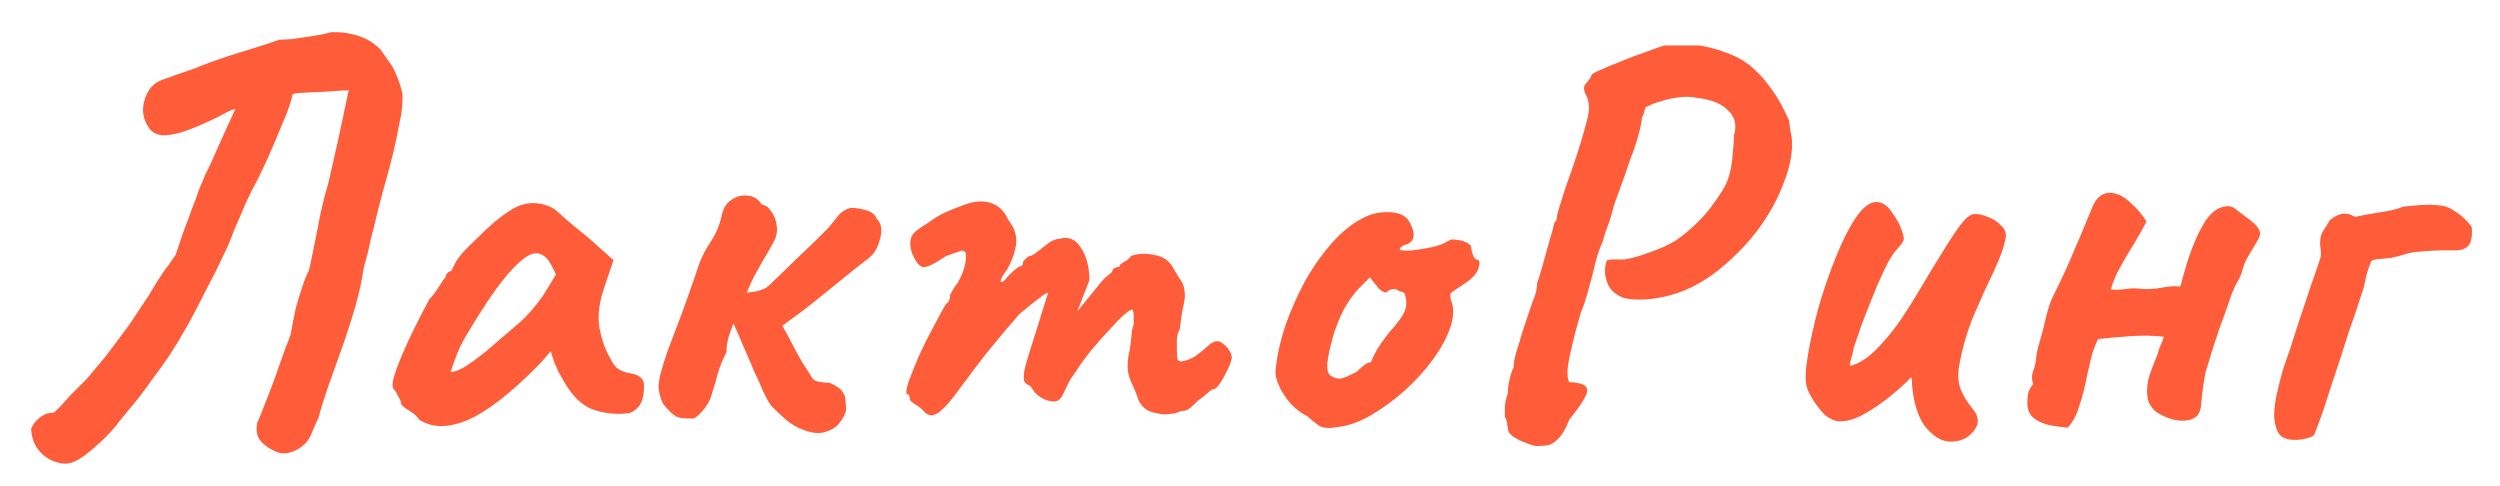 <svg width="139" height="27" viewBox="0 0 139 27" fill="none" xmlns="http://www.w3.org/2000/svg">
<g clip-path="url(#clip0_2001_1717)">
<path d="M4.194 25.632C3.874 25.803 3.522 25.824 3.138 25.696C2.754 25.589 2.424 25.365 2.146 25.024C1.89 24.704 1.752 24.309 1.73 23.84C1.816 23.648 1.922 23.488 2.05 23.36C2.178 23.232 2.328 23.125 2.498 23.04C2.584 22.997 2.658 22.976 2.722 22.976C2.808 22.955 2.893 22.944 2.978 22.944C3 22.944 3.106 22.848 3.298 22.656C3.49 22.443 3.704 22.208 3.938 21.952C4.194 21.696 4.408 21.483 4.578 21.312C4.77 21.12 4.856 21.035 4.834 21.056C5.197 20.629 5.528 20.235 5.826 19.872C6.125 19.488 6.541 18.933 7.074 18.208C7.245 17.973 7.426 17.707 7.618 17.408C7.832 17.088 8.045 16.768 8.258 16.448C8.429 16.171 8.589 15.904 8.738 15.648C8.909 15.392 9.058 15.168 9.186 14.976C9.293 14.848 9.389 14.72 9.474 14.592C9.581 14.443 9.677 14.304 9.762 14.176L9.89 13.792C9.997 13.493 10.114 13.152 10.242 12.768C10.392 12.384 10.53 12.011 10.658 11.648C10.808 11.285 10.925 10.965 11.01 10.688C11.117 10.411 11.192 10.229 11.234 10.144C11.256 10.101 11.288 10.027 11.33 9.92C11.373 9.792 11.437 9.653 11.522 9.504C11.672 9.205 11.832 8.853 12.002 8.448C12.194 8.021 12.386 7.595 12.578 7.168C12.77 6.741 12.941 6.368 13.09 6.048C12.941 6.091 12.781 6.155 12.61 6.24C12.461 6.325 12.28 6.421 12.066 6.528C11.32 6.891 10.69 7.157 10.178 7.328C9.688 7.477 9.293 7.541 8.994 7.52C8.696 7.477 8.472 7.36 8.322 7.168C7.96 6.677 7.864 6.144 8.034 5.568C8.205 4.992 8.525 4.619 8.994 4.448C9.293 4.341 9.592 4.235 9.89 4.128C10.21 4.021 10.52 3.915 10.818 3.808C11.117 3.68 11.416 3.563 11.714 3.456C12.034 3.349 12.344 3.243 12.642 3.136C13.197 2.965 13.709 2.805 14.178 2.656C14.669 2.507 15.117 2.357 15.522 2.208C15.693 2.208 15.917 2.197 16.194 2.176C16.493 2.133 16.792 2.091 17.09 2.048C17.389 2.005 17.656 1.963 17.89 1.92C18.146 1.856 18.317 1.813 18.402 1.792C18.85 1.771 19.266 1.813 19.65 1.92C20.034 2.005 20.365 2.144 20.642 2.336C20.749 2.4 20.834 2.464 20.898 2.528C20.984 2.592 21.069 2.667 21.154 2.752L21.826 3.712C21.933 3.904 22.029 4.117 22.114 4.352C22.2 4.565 22.274 4.8 22.338 5.056C22.381 5.205 22.392 5.408 22.37 5.664C22.37 5.899 22.338 6.187 22.274 6.528C22.21 6.869 22.125 7.296 22.018 7.808C21.912 8.32 21.762 8.928 21.57 9.632C21.485 9.952 21.389 10.293 21.282 10.656C21.197 10.997 21.101 11.371 20.994 11.776C20.93 12.053 20.866 12.32 20.802 12.576C20.738 12.811 20.674 13.056 20.61 13.312C20.568 13.547 20.514 13.792 20.45 14.048C20.386 14.304 20.312 14.581 20.226 14.88C20.141 15.499 19.992 16.192 19.778 16.96C19.565 17.707 19.32 18.475 19.042 19.264C18.765 20.053 18.498 20.8 18.242 21.504C18.008 22.187 17.826 22.773 17.698 23.264C17.613 23.413 17.506 23.648 17.378 23.968C17.272 24.267 17.133 24.501 16.962 24.672C16.685 24.928 16.408 25.088 16.13 25.152C15.874 25.237 15.618 25.227 15.362 25.12C14.957 24.949 14.658 24.736 14.466 24.48C14.274 24.245 14.221 23.915 14.306 23.488C14.349 23.424 14.456 23.168 14.626 22.72C14.818 22.251 15.021 21.728 15.234 21.152C15.448 20.555 15.64 20.011 15.81 19.52C16.002 19.029 16.12 18.72 16.162 18.592C16.248 18.08 16.344 17.589 16.45 17.12C16.578 16.651 16.706 16.235 16.834 15.872C16.962 15.488 17.08 15.2 17.186 15.008C17.272 14.624 17.346 14.272 17.41 13.952C17.474 13.611 17.538 13.291 17.602 12.992C17.688 12.565 17.762 12.181 17.826 11.84C17.912 11.499 17.986 11.189 18.05 10.912C18.136 10.613 18.21 10.347 18.274 10.112L18.786 7.84C18.872 7.435 18.957 7.04 19.042 6.656C19.128 6.251 19.213 5.845 19.298 5.44C19.32 5.376 19.33 5.312 19.33 5.248C19.352 5.163 19.373 5.088 19.394 5.024C19.138 5.024 18.765 5.045 18.274 5.088C17.784 5.109 17.336 5.131 16.93 5.152C16.525 5.173 16.301 5.205 16.258 5.248C16.258 5.333 16.205 5.536 16.098 5.856C16.013 6.133 15.885 6.464 15.714 6.848C15.565 7.211 15.405 7.595 15.234 8C15.064 8.384 14.904 8.747 14.754 9.088C14.605 9.408 14.488 9.653 14.402 9.824C14.125 10.336 13.869 10.848 13.634 11.36C13.421 11.872 13.197 12.395 12.962 12.928C12.877 13.205 12.696 13.632 12.418 14.208C12.162 14.763 11.853 15.381 11.49 16.064C11.149 16.747 10.797 17.419 10.434 18.08C10.072 18.72 9.73 19.285 9.41 19.776C9.09 20.245 8.792 20.661 8.514 21.024C8.258 21.387 7.992 21.749 7.714 22.112C7.437 22.453 7.096 22.869 6.69 23.36C6.349 23.829 5.922 24.288 5.41 24.736C4.898 25.205 4.493 25.504 4.194 25.632ZM23.296 23.328C23.211 23.157 23.019 22.987 22.72 22.816C22.443 22.645 22.304 22.517 22.304 22.432C22.304 22.347 22.251 22.219 22.144 22.048C22.059 21.856 21.974 21.717 21.888 21.632C21.782 21.504 21.814 21.195 21.984 20.704C22.155 20.192 22.411 19.573 22.752 18.848C23.093 18.123 23.467 17.387 23.872 16.64C24.043 16.469 24.213 16.245 24.384 15.968C24.555 15.691 24.683 15.509 24.768 15.424C24.768 15.339 24.8 15.264 24.864 15.2C24.928 15.115 25.003 15.072 25.088 15.072L25.344 14.56C25.387 14.475 25.515 14.304 25.728 14.048C25.963 13.792 26.24 13.515 26.56 13.216C26.88 12.896 27.2 12.597 27.52 12.32C27.861 12.043 28.139 11.84 28.352 11.712C28.8 11.413 29.259 11.275 29.728 11.296C30.219 11.317 30.635 11.467 30.976 11.744C31.04 11.808 31.179 11.936 31.392 12.128C31.627 12.32 31.883 12.533 32.16 12.768C32.459 13.003 32.715 13.216 32.928 13.408L34.112 14.464L33.568 16.064C33.291 16.917 33.216 17.664 33.344 18.304C33.472 18.944 33.675 19.499 33.952 19.968C34.059 20.203 34.197 20.384 34.368 20.512C34.56 20.64 34.806 20.725 35.104 20.768C35.275 20.789 35.435 20.853 35.584 20.96C35.733 21.067 35.808 21.237 35.808 21.472C35.808 21.984 35.712 22.357 35.52 22.592C35.349 22.805 35.157 22.933 34.944 22.976C34.24 23.061 33.568 22.987 32.928 22.752C32.288 22.517 31.712 21.909 31.2 20.928C31.115 20.8 30.997 20.565 30.848 20.224C30.72 19.861 30.645 19.627 30.624 19.52C30.539 19.627 30.422 19.765 30.272 19.936C30.144 20.085 30.016 20.224 29.888 20.352C28.373 21.888 27.072 22.891 25.984 23.36C24.918 23.808 24.021 23.797 23.296 23.328ZM25.056 20.672C25.206 20.693 25.44 20.619 25.76 20.448C26.08 20.256 26.507 19.947 27.04 19.52C27.765 18.901 28.363 18.389 28.832 17.984C29.302 17.579 29.76 17.056 30.208 16.416L30.912 15.264C30.699 14.773 30.507 14.453 30.336 14.304C30.166 14.155 29.995 14.08 29.824 14.08C29.547 14.08 29.216 14.261 28.832 14.624C28.448 14.965 28.011 15.477 27.52 16.16C27.051 16.821 26.517 17.653 25.92 18.656C25.643 19.125 25.43 19.584 25.28 20.032C25.131 20.459 25.056 20.672 25.056 20.672ZM44.681 23.904C44.319 23.776 43.988 23.584 43.689 23.328C43.391 23.072 43.113 22.805 42.857 22.528C42.772 22.421 42.644 22.197 42.473 21.856C42.324 21.493 42.143 21.088 41.929 20.64C41.737 20.171 41.535 19.701 41.321 19.232C41.129 18.763 40.948 18.347 40.777 17.984C40.671 18.261 40.575 18.539 40.489 18.816C40.425 19.072 40.393 19.328 40.393 19.584C40.201 19.925 40.031 20.352 39.881 20.864C39.753 21.355 39.657 21.685 39.593 21.856C39.529 22.133 39.401 22.4 39.209 22.656C39.039 22.891 38.836 23.093 38.601 23.264C38.153 23.285 37.823 23.253 37.609 23.168C37.417 23.061 37.172 22.827 36.873 22.464C36.703 22.101 36.617 21.771 36.617 21.472C36.639 21.152 36.692 20.864 36.777 20.608C36.82 20.416 36.937 20.043 37.129 19.488C37.343 18.912 37.577 18.293 37.833 17.632C38.089 16.949 38.303 16.352 38.473 15.84C38.665 15.307 38.772 14.997 38.793 14.912C38.943 14.421 39.177 13.941 39.497 13.472C39.817 12.981 40.031 12.469 40.137 11.936C40.223 11.552 40.404 11.275 40.681 11.104C40.959 10.912 41.257 10.837 41.577 10.88C41.897 10.901 42.153 11.061 42.345 11.36C42.431 11.381 42.505 11.413 42.569 11.456C42.655 11.477 42.729 11.541 42.793 11.648C43.007 11.883 43.135 12.171 43.177 12.512C43.241 12.853 43.177 13.184 42.985 13.504C42.751 13.931 42.548 14.283 42.377 14.56C42.228 14.837 42.079 15.104 41.929 15.36C41.801 15.616 41.663 15.925 41.513 16.288C41.727 16.245 41.919 16.213 42.089 16.192C42.26 16.149 42.409 16.096 42.537 16.032C42.687 15.947 42.836 15.819 42.985 15.648C43.113 15.52 43.337 15.307 43.657 15.008C43.977 14.688 44.319 14.357 44.681 14.016C45.065 13.653 45.385 13.344 45.641 13.088C45.919 12.811 46.068 12.661 46.089 12.64C46.239 12.448 46.399 12.245 46.569 12.032C46.761 11.797 47.007 11.637 47.305 11.552C47.689 11.573 47.999 11.627 48.233 11.712C48.489 11.797 48.66 11.947 48.745 12.16C49.001 12.416 49.065 12.779 48.937 13.248C48.831 13.717 48.639 14.069 48.361 14.304C47.999 14.581 47.54 14.944 46.985 15.392C46.452 15.819 45.887 16.277 45.289 16.768C44.692 17.237 44.095 17.685 43.497 18.112C43.732 18.517 43.945 18.912 44.137 19.296C44.329 19.659 44.5 19.968 44.649 20.224C44.884 20.565 45.055 20.832 45.161 21.024C45.268 21.195 45.588 21.28 46.121 21.28C46.505 21.451 46.751 21.621 46.857 21.792C46.964 21.963 47.017 22.133 47.017 22.304C47.017 22.453 47.028 22.613 47.049 22.784C47.007 22.997 46.889 23.232 46.697 23.488C46.527 23.723 46.271 23.893 45.929 24C45.588 24.128 45.172 24.096 44.681 23.904ZM51.321 22.816C51.257 22.731 51.118 22.624 50.905 22.496C50.691 22.368 50.585 22.261 50.585 22.176C50.585 22.133 50.574 22.08 50.553 22.016C50.553 21.952 50.51 21.92 50.425 21.92C50.361 21.856 50.393 21.621 50.521 21.216C50.67 20.811 50.862 20.331 51.097 19.776C51.353 19.221 51.62 18.688 51.897 18.176C52.174 17.643 52.409 17.216 52.601 16.896C52.708 16.832 52.772 16.747 52.793 16.64C52.836 16.512 52.836 16.448 52.793 16.448C52.793 16.448 52.846 16.352 52.953 16.16C53.081 15.947 53.177 15.808 53.241 15.744C53.411 15.445 53.539 15.147 53.625 14.848C53.71 14.528 53.731 14.261 53.689 14.048C53.603 13.941 53.508 13.909 53.401 13.952C53.294 13.995 53.241 14.016 53.241 14.016C53.156 14.037 53.028 14.08 52.857 14.144C52.708 14.187 52.569 14.251 52.441 14.336C51.95 14.677 51.587 14.848 51.353 14.848C51.139 14.848 50.926 14.592 50.713 14.08C50.627 13.845 50.596 13.621 50.617 13.408C50.638 13.195 50.724 13.024 50.873 12.896C51.044 12.747 51.257 12.597 51.513 12.448C51.769 12.277 51.94 12.16 52.025 12.096C52.26 11.947 52.59 11.787 53.017 11.616C53.444 11.445 53.7 11.349 53.785 11.328C54.34 11.157 54.809 11.157 55.193 11.328C55.577 11.477 55.865 11.776 56.057 12.224C56.355 12.587 56.505 12.971 56.505 13.376C56.505 13.781 56.355 14.283 56.057 14.88L55.737 15.36C55.63 15.573 55.609 15.68 55.673 15.68C55.758 15.68 55.854 15.605 55.961 15.456C56.025 15.371 56.153 15.243 56.345 15.072C56.537 14.901 56.665 14.816 56.729 14.816C56.729 14.816 56.75 14.805 56.793 14.784C56.857 14.763 56.889 14.677 56.889 14.528C56.953 14.464 57.017 14.4 57.081 14.336C57.166 14.272 57.209 14.24 57.209 14.24C57.294 14.24 57.401 14.197 57.529 14.112C57.678 14.005 57.923 13.813 58.265 13.536C58.499 13.365 58.713 13.28 58.905 13.28C59.395 13.131 59.79 13.291 60.089 13.76C60.409 14.229 60.569 14.837 60.569 15.584L59.897 17.312L61.049 15.904C61.177 15.733 61.305 15.584 61.433 15.456C61.582 15.328 61.71 15.221 61.817 15.136C61.859 14.987 61.923 14.901 62.009 14.88C62.094 14.859 62.137 14.848 62.137 14.848C62.137 14.848 62.158 14.848 62.201 14.848C62.243 14.827 62.265 14.784 62.265 14.72C62.371 14.635 62.489 14.56 62.617 14.496C62.745 14.411 62.83 14.325 62.873 14.24C63.236 14.091 63.673 14.069 64.185 14.176C64.697 14.261 65.059 14.528 65.273 14.976C65.422 15.232 65.561 15.456 65.689 15.648C65.817 15.84 65.881 16.128 65.881 16.512C65.838 16.832 65.796 17.056 65.753 17.184C65.731 17.312 65.71 17.451 65.689 17.6C65.668 17.728 65.635 17.963 65.593 18.304C65.507 18.475 65.454 18.656 65.433 18.848C65.433 19.04 65.433 19.221 65.433 19.392C65.433 19.669 65.444 19.861 65.465 19.968C65.486 20.053 65.572 20.096 65.721 20.096C66.019 20.032 66.265 19.936 66.457 19.808C66.67 19.659 66.905 19.467 67.161 19.232C67.481 18.933 67.758 18.891 67.993 19.104C68.249 19.296 68.409 19.52 68.473 19.776C68.516 19.861 68.473 20.053 68.345 20.352C68.217 20.651 68.067 20.939 67.897 21.216C67.726 21.493 67.588 21.632 67.481 21.632C67.417 21.632 67.289 21.717 67.097 21.888C66.905 22.059 66.755 22.176 66.649 22.24C66.499 22.389 66.35 22.528 66.201 22.656C66.073 22.784 65.924 22.848 65.753 22.848C65.668 22.848 65.561 22.88 65.433 22.944C65.326 22.987 65.198 23.008 65.049 23.008C64.835 23.072 64.505 23.04 64.057 22.912C63.63 22.784 63.353 22.485 63.225 22.016C63.139 21.781 63.011 21.483 62.841 21.12C62.691 20.757 62.66 20.309 62.745 19.776C62.83 19.392 62.883 19.04 62.905 18.72C62.926 18.4 62.969 18.176 63.033 18.048C63.033 17.984 63.033 17.835 63.033 17.6C63.033 17.344 63.001 17.216 62.937 17.216C62.852 17.216 62.691 17.323 62.457 17.536C62.222 17.749 61.945 18.037 61.625 18.4C61.305 18.741 60.974 19.115 60.633 19.52C60.313 19.925 60.025 20.331 59.769 20.736C59.577 20.971 59.406 21.259 59.257 21.6C59.108 21.941 59.001 22.133 58.937 22.176C58.788 22.347 58.532 22.368 58.169 22.24C57.828 22.112 57.572 21.909 57.401 21.632C57.337 21.504 57.262 21.429 57.177 21.408C57.092 21.365 57.017 21.301 56.953 21.216C56.91 21.109 56.91 20.907 56.953 20.608C57.017 20.309 57.156 19.829 57.369 19.168C57.603 18.443 57.806 17.792 57.977 17.216C58.169 16.619 58.265 16.32 58.265 16.32C58.265 16.235 58.105 16.32 57.785 16.576C57.465 16.811 57.092 17.109 56.665 17.472C56.473 17.707 56.217 18.005 55.897 18.368C55.598 18.731 55.246 19.157 54.841 19.648C54.457 20.139 54.02 20.715 53.529 21.376C52.91 22.251 52.441 22.784 52.121 22.976C51.822 23.168 51.556 23.115 51.321 22.816ZM74.374 23.744C73.926 23.829 73.585 23.808 73.35 23.68C73.137 23.531 72.913 23.349 72.678 23.136C72.337 22.965 72.028 22.731 71.75 22.432C71.473 22.112 71.26 21.781 71.11 21.44C70.961 21.099 70.897 20.832 70.918 20.64C70.982 19.893 71.153 19.083 71.43 18.208C71.729 17.333 72.102 16.48 72.55 15.648C73.019 14.816 73.542 14.08 74.118 13.44C74.716 12.779 75.356 12.299 76.038 12C76.465 11.829 76.924 11.765 77.414 11.808C77.905 11.851 78.236 12.053 78.406 12.416C78.726 13.035 78.651 13.429 78.182 13.6C78.118 13.6 78.043 13.632 77.958 13.696C77.873 13.739 77.83 13.803 77.83 13.888C77.915 13.931 78.15 13.941 78.534 13.92C78.918 13.877 79.302 13.813 79.686 13.728C80.091 13.621 80.358 13.515 80.486 13.408C80.614 13.344 80.71 13.312 80.774 13.312C80.838 13.312 80.998 13.333 81.254 13.376C81.617 13.483 81.798 13.611 81.798 13.76C81.798 13.845 81.83 13.984 81.894 14.176C81.958 14.347 82.033 14.432 82.118 14.432C82.267 14.453 82.299 14.603 82.214 14.88C82.15 15.157 81.905 15.445 81.478 15.744C81.073 16 80.817 16.171 80.71 16.256C80.625 16.32 80.614 16.469 80.678 16.704C80.849 17.109 80.838 17.6 80.646 18.176C80.454 18.752 80.134 19.349 79.686 19.968C79.238 20.587 78.705 21.173 78.086 21.728C77.489 22.261 76.859 22.72 76.198 23.104C75.558 23.467 74.95 23.68 74.374 23.744ZM74.47 21.056C74.555 21.056 74.705 21.013 74.918 20.928C75.132 20.821 75.302 20.736 75.43 20.672C75.516 20.587 75.622 20.491 75.75 20.384C75.9 20.256 76.017 20.181 76.102 20.16C76.188 20.16 76.241 20.128 76.262 20.064C76.284 19.979 76.358 19.819 76.486 19.584C76.614 19.328 76.87 18.955 77.254 18.464C77.681 17.995 77.958 17.621 78.086 17.344C78.214 17.045 78.225 16.725 78.118 16.384C78.097 16.299 78.033 16.245 77.926 16.224C77.841 16.203 77.724 16.149 77.574 16.064C77.361 16.064 77.212 16.117 77.126 16.224C77.062 16.309 76.913 16.256 76.678 16.064L76.166 15.424L75.622 15.968C75.281 16.309 74.972 16.736 74.694 17.248C74.438 17.76 74.236 18.283 74.086 18.816C73.937 19.349 73.841 19.819 73.798 20.224C73.777 20.544 73.83 20.757 73.958 20.864C74.086 20.971 74.257 21.035 74.47 21.056ZM85.432 24.8C85.325 24.8 85.144 24.747 84.888 24.64C84.632 24.555 84.386 24.437 84.152 24.288C83.939 24.139 83.832 23.979 83.832 23.808C83.832 23.808 83.821 23.744 83.8 23.616C83.8 23.467 83.757 23.317 83.672 23.168C83.672 22.997 83.672 22.805 83.672 22.592C83.693 22.357 83.746 22.123 83.832 21.888C83.832 21.653 83.864 21.397 83.928 21.12C83.992 20.821 84.067 20.597 84.152 20.448C84.152 20.213 84.205 19.915 84.312 19.552C84.44 19.168 84.546 18.816 84.632 18.496C84.867 17.792 85.037 17.28 85.144 16.96C85.272 16.64 85.357 16.405 85.4 16.256C85.442 16.085 85.464 15.915 85.464 15.744C85.528 15.573 85.624 15.264 85.752 14.816C85.88 14.368 86.008 13.909 86.136 13.44C86.285 12.949 86.381 12.597 86.424 12.384C86.509 12.299 86.552 12.224 86.552 12.16C86.573 12.075 86.584 11.989 86.584 11.904C86.584 11.904 86.659 11.659 86.808 11.168C86.957 10.677 87.149 10.112 87.384 9.472C87.768 8.341 88.024 7.52 88.152 7.008C88.301 6.496 88.365 6.133 88.344 5.92C88.344 5.707 88.29 5.493 88.184 5.28C88.034 5.003 88.034 4.789 88.184 4.64C88.269 4.555 88.344 4.459 88.408 4.352C88.472 4.224 88.504 4.16 88.504 4.16C88.504 4.117 88.653 4.032 88.952 3.904C89.272 3.755 89.656 3.595 90.104 3.424C90.552 3.232 91 3.061 91.448 2.912C91.896 2.741 92.258 2.613 92.536 2.528C92.6 2.528 92.749 2.528 92.984 2.528C93.24 2.528 93.507 2.528 93.784 2.528C94.082 2.528 94.317 2.528 94.488 2.528C95.043 2.613 95.608 2.773 96.184 3.008C96.781 3.243 97.282 3.573 97.688 4C97.944 4.235 98.221 4.565 98.52 4.992C98.84 5.419 99.16 5.995 99.48 6.72C99.48 6.805 99.501 6.987 99.544 7.264C99.608 7.52 99.64 7.776 99.64 8.032C99.64 8.672 99.48 9.397 99.16 10.208C98.861 11.019 98.413 11.84 97.816 12.672C97.219 13.483 96.493 14.24 95.64 14.944C94.744 15.669 93.816 16.16 92.856 16.416C91.896 16.672 91.043 16.725 90.296 16.576C89.869 16.405 89.581 16.171 89.432 15.872C89.282 15.552 89.219 15.253 89.24 14.976C89.261 14.699 89.304 14.528 89.368 14.464C89.538 14.421 89.794 14.411 90.136 14.432C90.477 14.432 91.021 14.293 91.768 14.016C92.002 13.931 92.248 13.835 92.504 13.728C92.76 13.6 92.963 13.493 93.112 13.408C93.538 13.131 93.965 12.779 94.392 12.352C94.84 11.925 95.299 11.339 95.768 10.592C95.96 10.293 96.099 9.963 96.184 9.6C96.269 9.237 96.323 8.875 96.344 8.512C96.386 8.128 96.408 7.797 96.408 7.52C96.579 6.965 96.472 6.507 96.088 6.144C95.725 5.76 95.138 5.525 94.328 5.44C94.072 5.376 93.752 5.365 93.368 5.408C93.005 5.451 92.664 5.525 92.344 5.632C92.024 5.717 91.778 5.813 91.608 5.92C91.522 5.92 91.469 5.984 91.448 6.112C91.427 6.24 91.373 6.389 91.288 6.56C91.288 6.709 91.224 7.029 91.096 7.52C90.968 7.989 90.819 8.427 90.648 8.832C90.499 9.301 90.317 9.824 90.104 10.4C89.891 10.955 89.741 11.392 89.656 11.712C89.57 12.053 89.464 12.384 89.336 12.704C89.229 13.024 89.176 13.184 89.176 13.184C89.176 13.269 89.112 13.451 88.984 13.728C88.877 14.005 88.781 14.304 88.696 14.624C88.611 15.029 88.493 15.488 88.344 16C88.216 16.512 88.067 16.971 87.896 17.376C87.661 18.165 87.459 18.955 87.288 19.744C87.117 20.512 87.106 21.013 87.256 21.248C87.896 21.269 88.227 21.408 88.248 21.664C88.29 21.899 87.96 22.453 87.256 23.328C87.043 23.861 86.829 24.224 86.616 24.416C86.403 24.629 86.189 24.747 85.976 24.768C85.784 24.789 85.603 24.8 85.432 24.8ZM108.67 24.544C108.286 24.587 107.945 24.501 107.646 24.288C107.348 24.075 107.113 23.84 106.942 23.584C106.729 23.243 106.569 22.848 106.462 22.4C106.356 21.931 106.302 21.493 106.302 21.088C106.302 21.067 106.292 21.045 106.27 21.024C106.27 21.003 106.27 20.992 106.27 20.992C106.27 20.971 106.26 20.971 106.238 20.992C105.982 21.269 105.609 21.611 105.118 22.016C104.649 22.4 104.148 22.741 103.614 23.04C103.102 23.317 102.644 23.445 102.238 23.424C101.982 23.403 101.726 23.285 101.47 23.072C101.236 22.837 101.022 22.571 100.83 22.272C100.638 21.973 100.51 21.707 100.446 21.472C100.361 21.131 100.382 20.576 100.51 19.808C100.638 19.019 100.83 18.144 101.086 17.184C101.364 16.203 101.684 15.264 102.046 14.368C102.409 13.451 102.782 12.704 103.166 12.128C103.572 11.531 103.956 11.232 104.318 11.232C104.638 11.232 104.916 11.403 105.15 11.744C105.385 12.064 105.556 12.352 105.662 12.608C105.79 12.928 105.854 13.152 105.854 13.28C105.854 13.387 105.737 13.568 105.502 13.824C105.289 14.037 105.065 14.389 104.83 14.88C104.596 15.349 104.361 15.883 104.126 16.48C103.892 17.056 103.678 17.6 103.486 18.112C103.316 18.624 103.177 19.029 103.07 19.328C103.028 19.563 102.985 19.744 102.942 19.872C102.9 20 102.868 20.149 102.846 20.32C102.889 20.32 102.932 20.32 102.974 20.32C103.038 20.299 103.092 20.277 103.134 20.256C103.54 20.107 103.956 19.808 104.382 19.36C104.83 18.912 105.268 18.379 105.694 17.76C106.121 17.12 106.526 16.469 106.91 15.808C107.316 15.125 107.7 14.496 108.062 13.92C108.425 13.323 108.745 12.843 109.022 12.48C109.321 12.096 109.566 11.904 109.758 11.904C109.972 11.883 110.228 11.936 110.526 12.064C110.825 12.171 111.07 12.331 111.262 12.544C111.476 12.736 111.561 12.96 111.518 13.216C111.433 13.707 111.209 14.336 110.846 15.104C110.484 15.851 110.11 16.672 109.726 17.568C109.364 18.464 109.097 19.392 108.926 20.352C108.841 20.843 108.873 21.28 109.022 21.664C109.172 22.027 109.396 22.389 109.694 22.752C110.036 23.157 110.057 23.552 109.758 23.936C109.481 24.299 109.118 24.501 108.67 24.544ZM114.961 23.776C114.684 23.755 114.364 23.712 114.001 23.648C113.66 23.584 113.361 23.456 113.105 23.264C112.849 23.072 112.721 22.795 112.721 22.432C112.721 22.261 112.732 22.101 112.753 21.952C112.774 21.803 112.828 21.664 112.913 21.536C112.934 21.493 112.956 21.461 112.977 21.44C112.998 21.419 113.02 21.397 113.041 21.376C113.02 21.269 112.998 21.163 112.977 21.056C112.977 20.949 112.988 20.843 113.009 20.736C113.116 20.459 113.18 20.203 113.201 19.968C113.222 19.712 113.276 19.445 113.361 19.168C113.382 19.125 113.393 19.083 113.393 19.04C113.393 18.997 113.404 18.965 113.425 18.944C113.553 18.496 113.67 18.037 113.777 17.568C113.884 17.099 114.044 16.661 114.257 16.256C114.641 15.488 114.993 14.72 115.313 13.952C115.654 13.163 115.985 12.373 116.305 11.584C116.433 11.264 116.582 11.04 116.753 10.912C116.924 10.784 117.105 10.72 117.297 10.72C117.681 10.72 118.065 10.901 118.449 11.264C118.833 11.605 119.132 11.957 119.345 12.32C119.132 12.725 118.897 13.141 118.641 13.568C118.385 13.973 118.14 14.389 117.905 14.816C117.67 15.221 117.489 15.648 117.361 16.096C117.66 16.117 117.948 16.107 118.225 16.064C118.502 16.021 118.79 16.021 119.089 16.064C119.452 16.085 119.814 16.064 120.177 16C120.54 15.915 120.892 15.893 121.233 15.936C121.297 15.659 121.393 15.307 121.521 14.88C121.649 14.432 121.809 13.973 122.001 13.504C122.193 13.035 122.406 12.619 122.641 12.256C122.897 11.893 123.164 11.659 123.441 11.552C123.782 11.424 124.049 11.435 124.241 11.584C124.433 11.733 124.646 11.893 124.881 12.064C125.265 12.341 125.5 12.565 125.585 12.736C125.692 12.907 125.681 13.099 125.553 13.312C125.446 13.504 125.276 13.792 125.041 14.176C124.892 14.411 124.774 14.677 124.689 14.976C124.625 15.253 124.508 15.52 124.337 15.776C124.294 15.84 124.209 16.032 124.081 16.352C123.974 16.672 123.836 17.067 123.665 17.536C123.494 17.984 123.334 18.443 123.185 18.912C123.036 19.36 122.908 19.765 122.801 20.128C122.694 20.469 122.63 20.683 122.609 20.768C122.566 21.045 122.524 21.323 122.481 21.6C122.438 21.877 122.406 22.165 122.385 22.464C122.364 22.805 122.257 23.051 122.065 23.2C121.873 23.328 121.638 23.392 121.361 23.392C121.084 23.392 120.806 23.339 120.529 23.232C120.252 23.125 120.028 23.008 119.857 22.88C119.686 22.731 119.558 22.56 119.473 22.368C119.409 22.176 119.377 21.973 119.377 21.76C119.377 21.376 119.452 20.992 119.601 20.608C119.75 20.224 119.868 19.925 119.953 19.712C119.996 19.541 120.049 19.381 120.113 19.232C120.198 19.061 120.262 18.891 120.305 18.72C119.708 18.656 119.1 18.645 118.481 18.688C117.884 18.731 117.276 18.784 116.657 18.848C116.529 19.104 116.412 19.403 116.305 19.744C116.22 20.085 116.134 20.448 116.049 20.832C115.985 21.216 115.9 21.589 115.793 21.952C115.729 22.208 115.654 22.453 115.569 22.688C115.505 22.901 115.42 23.104 115.313 23.296C115.206 23.488 115.089 23.648 114.961 23.776ZM126.449 23.264C126.428 22.987 126.46 22.603 126.545 22.112C126.652 21.621 126.769 21.141 126.897 20.672C127.046 20.203 127.164 19.861 127.249 19.648C127.441 19.051 127.633 18.453 127.825 17.856C128.038 17.237 128.241 16.629 128.433 16.032C128.646 15.435 128.838 14.88 129.009 14.368C129.009 14.347 129.009 14.336 129.009 14.336C129.03 14.315 129.041 14.293 129.041 14.272C129.041 14.251 129.041 14.229 129.041 14.208C129.041 14.165 129.041 14.123 129.041 14.08C129.041 14.037 129.041 13.984 129.041 13.92C128.956 13.472 128.998 13.109 129.169 12.832C129.361 12.555 129.478 12.363 129.521 12.256C129.713 12.085 129.926 11.968 130.161 11.904C130.396 11.84 130.662 11.893 130.961 12.064C131.281 11.979 131.729 11.893 132.305 11.808C132.902 11.723 133.34 11.616 133.617 11.488C133.894 11.467 134.129 11.445 134.321 11.424C134.513 11.403 134.705 11.392 134.897 11.392C135.089 11.371 135.324 11.381 135.601 11.424C135.878 11.424 136.177 11.531 136.497 11.744C136.817 11.936 137.126 12.224 137.425 12.608C137.468 12.992 137.436 13.301 137.329 13.536C137.222 13.749 136.998 13.877 136.657 13.92C136.529 13.92 136.262 13.92 135.857 13.92C135.473 13.92 135.068 13.941 134.641 13.984C134.214 14.005 133.862 14.069 133.585 14.176C133.372 14.24 133.158 14.293 132.945 14.336C132.732 14.357 132.529 14.379 132.337 14.4C132.166 14.4 132.006 14.432 131.857 14.496C131.729 14.773 131.622 15.093 131.537 15.456C131.473 15.819 131.388 16.139 131.281 16.416C131.174 16.757 131.068 17.088 130.961 17.408C130.854 17.707 130.748 18.005 130.641 18.304C130.556 18.581 130.47 18.848 130.385 19.104C130.257 19.531 130.129 19.925 130.001 20.288C129.894 20.629 129.788 20.949 129.681 21.248C129.596 21.525 129.51 21.792 129.425 22.048C129.276 22.517 129.148 22.901 129.041 23.2C128.934 23.477 128.849 23.701 128.785 23.872C128.742 24.021 128.689 24.139 128.625 24.224C128.476 24.309 128.284 24.373 128.049 24.416C127.814 24.459 127.59 24.469 127.377 24.448C127.036 24.405 126.801 24.277 126.673 24.064C126.566 23.872 126.492 23.605 126.449 23.264Z" fill="#FF5C39"/>
</g>
<defs>
<clipPath id="clip0_2001_1717">
<rect width="139" height="27" fill="white"/>
</clipPath>
</defs>
</svg>

